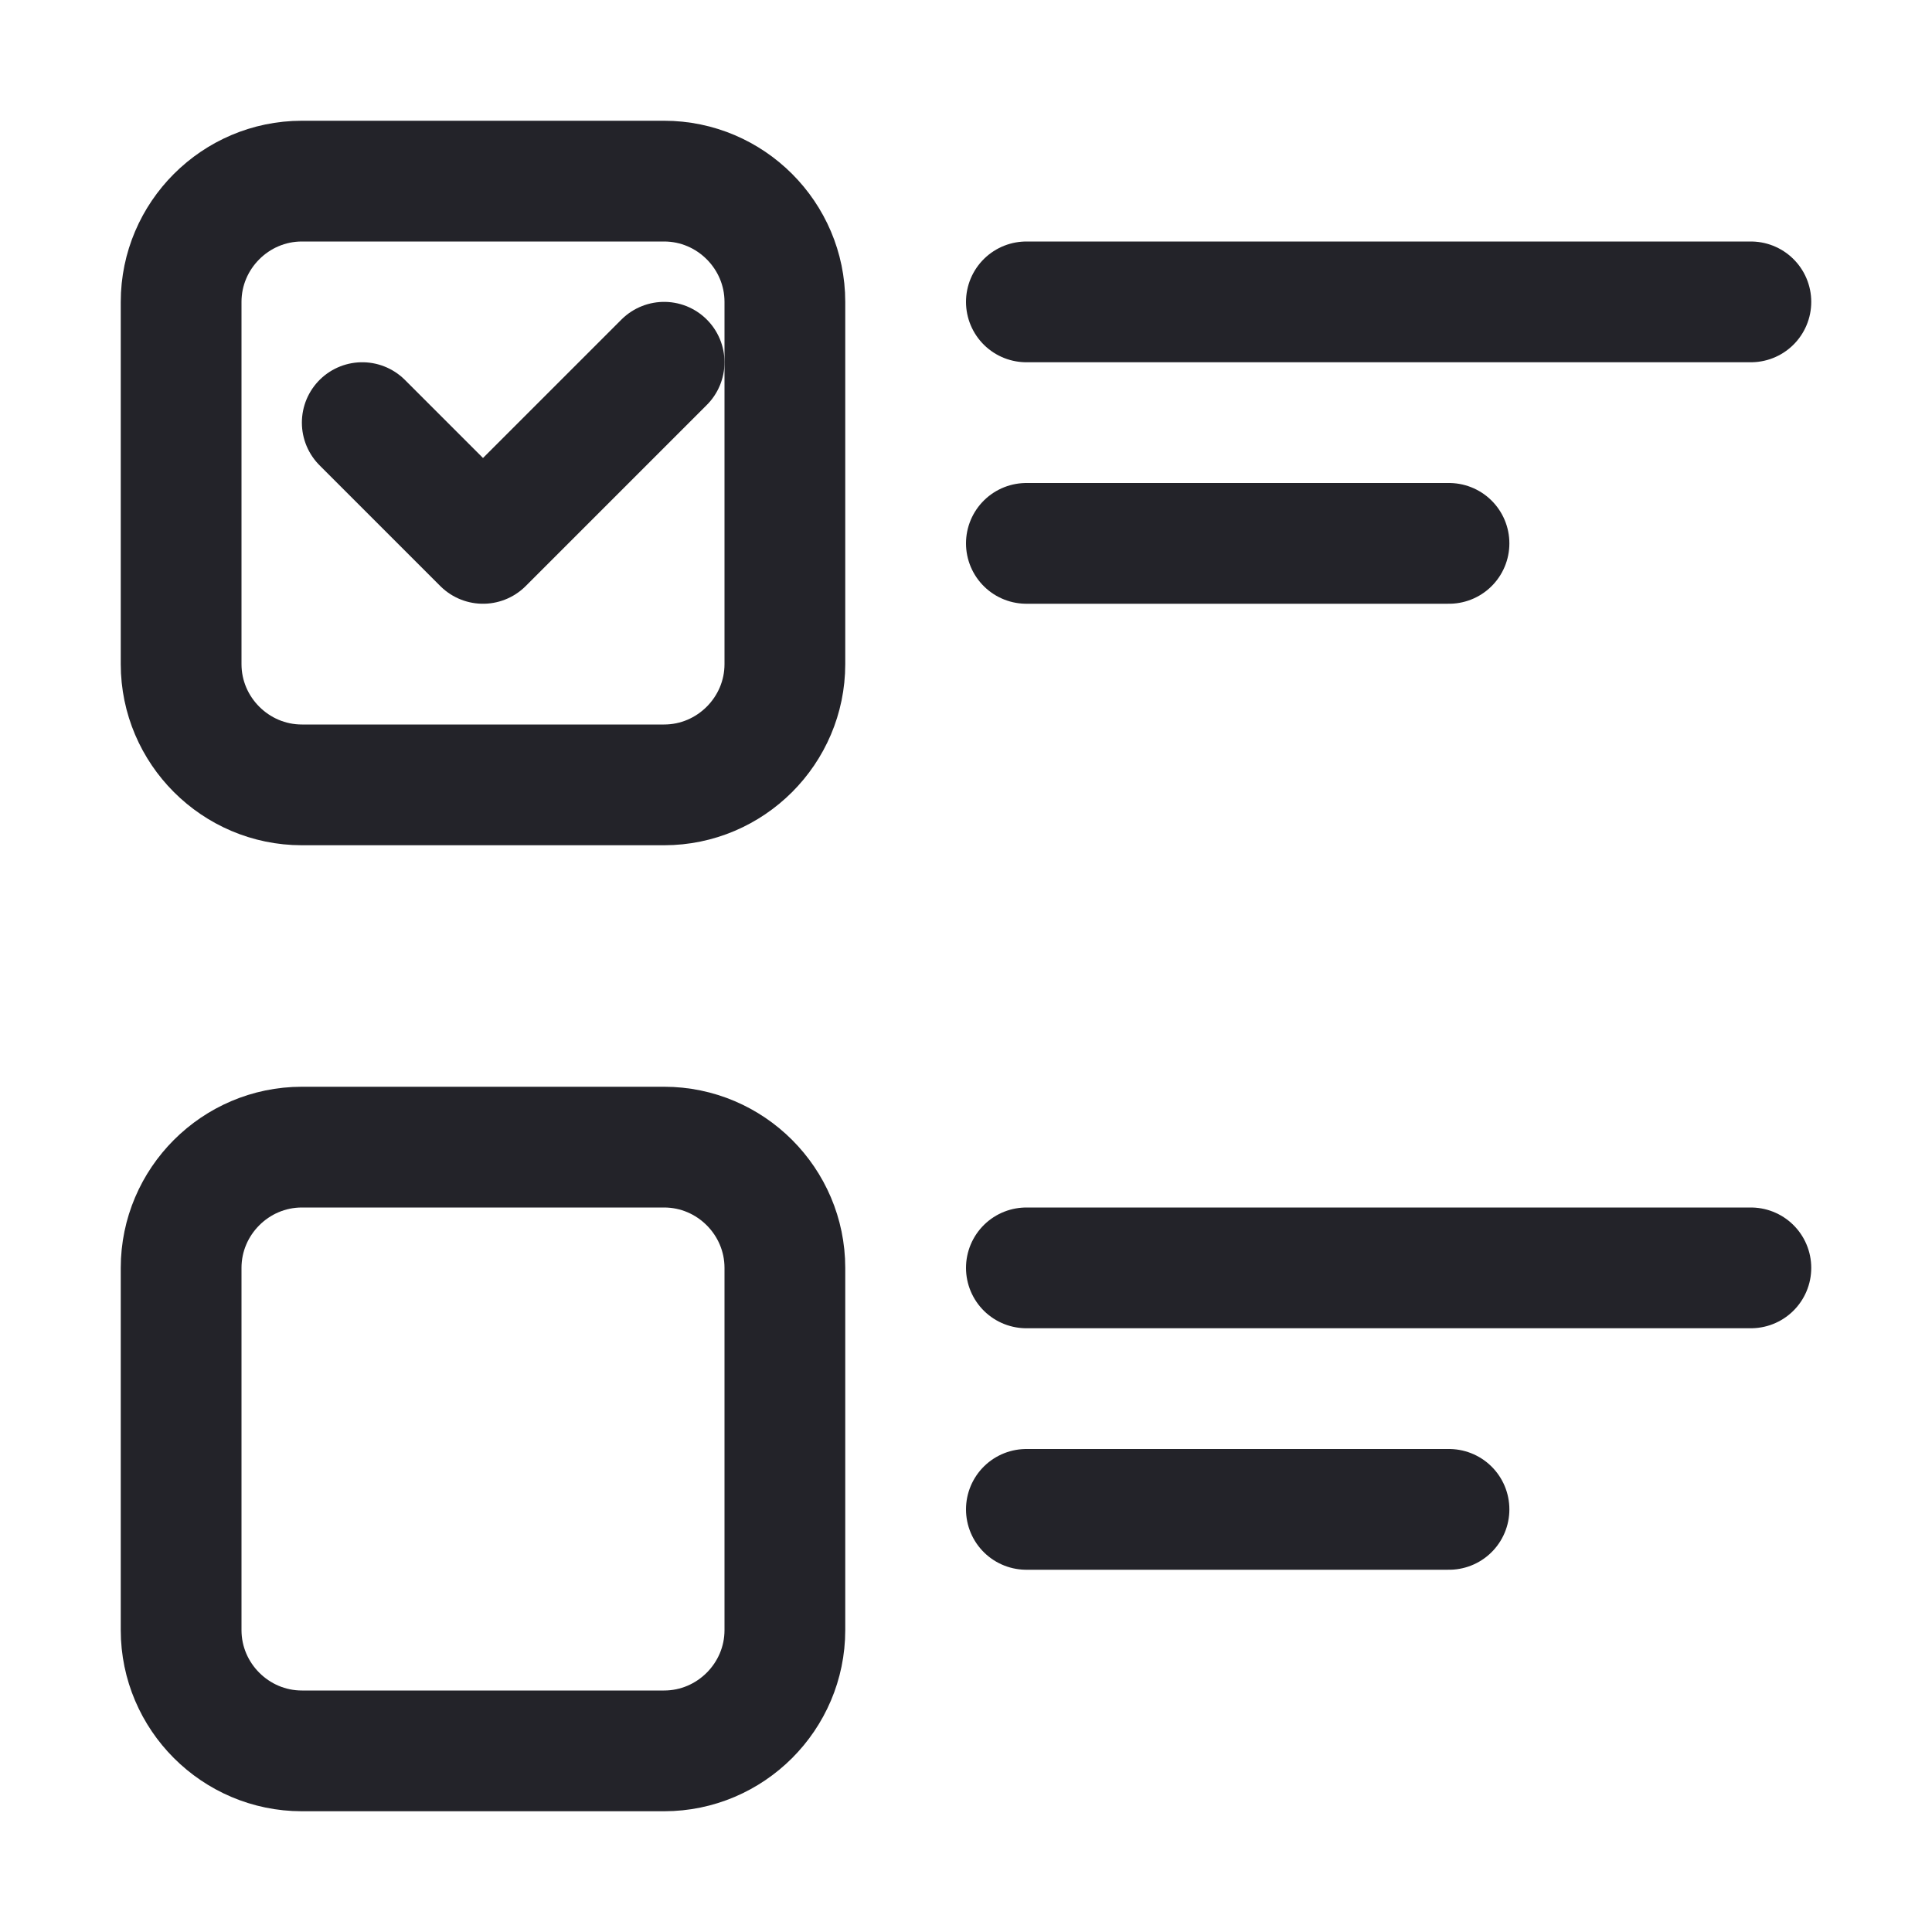 <?xml version="1.0" ?><svg id="Icons" style="enable-background:new 0 0 32 32;" version="1.1" viewBox="0 0 32 32" xml:space="preserve" xmlns="http://www.w3.org/2000/svg" xmlns:xlink="http://www.w3.org/1999/xlink"><style type="text/css">
	.st0{fill:none;stroke:#232329;stroke-width:2;stroke-linecap:round;stroke-linejoin:round;stroke-miterlimit:10;}
</style><path class="st0" d="M11,13H5c-1.1,0-2-0.9-2-2V5c0-1.1,0.9-2,2-2h6c1.1,0,2,0.9,2,2v6C13,12.1,12.1,13,11,13z"/><path class="st0" d="M11,29H5c-1.1,0-2-0.9-2-2v-6c0-1.1,0.9-2,2-2h6c1.1,0,2,0.9,2,2v6C13,28.1,12.1,29,11,29z"/><line class="st0" x1="17" x2="29" y1="5" y2="5"/><line class="st0" x1="17" x2="24" y1="9" y2="9"/><line class="st0" x1="17" x2="29" y1="21" y2="21"/><line class="st0" x1="17" x2="24" y1="25" y2="25"/><polyline class="st0" points="6,7 8,9 11,6 "/></svg>
